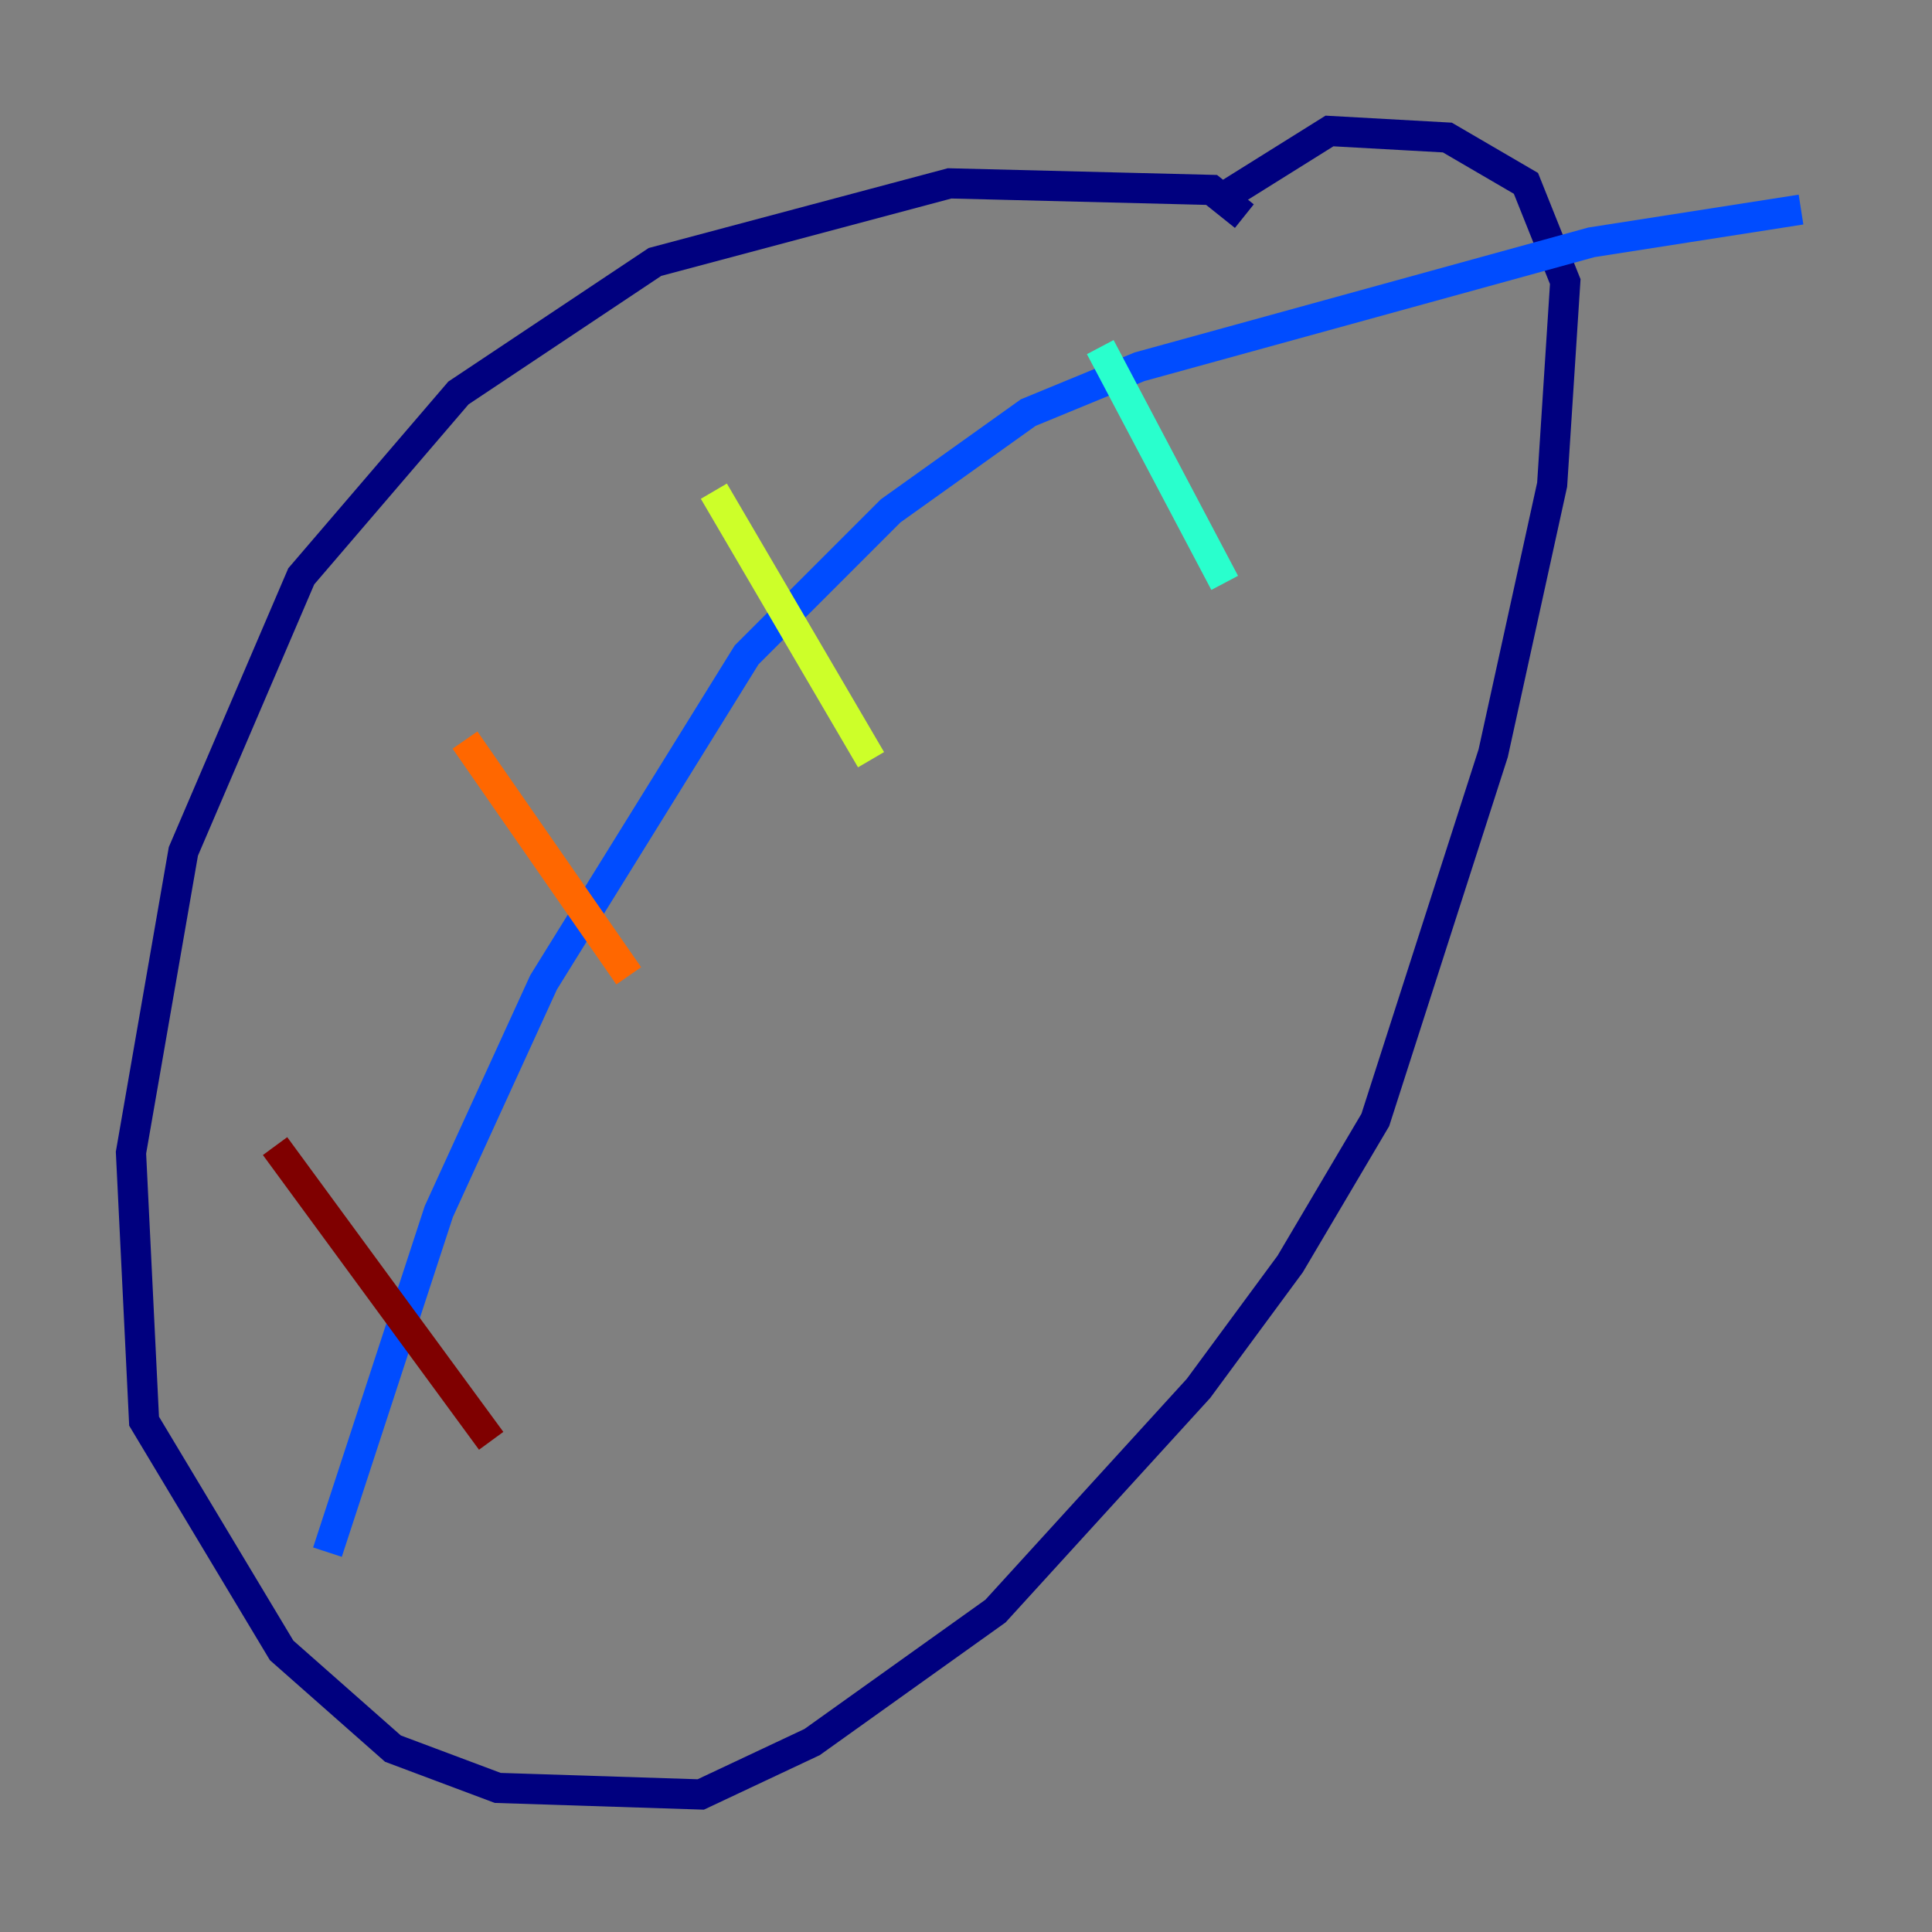 <?xml version="1.0" encoding="utf-8" ?>
<svg baseProfile="tiny" height="128" version="1.2" viewBox="0,0,128,128" width="128" xmlns="http://www.w3.org/2000/svg" xmlns:ev="http://www.w3.org/2001/xml-events" xmlns:xlink="http://www.w3.org/1999/xlink"><rect x="0" y="0" width="128" height="128" fill="#808080" stroke="none"/><defs /><polyline fill="none" points="82.441,14.319 80.271,12.583 62.915,12.149 43.39,17.356 30.373,26.034 19.959,38.183 12.149,56.407 8.678,76.366 9.546,94.156 18.658,109.342 26.034,115.851 32.976,118.454 46.427,118.888 53.803,115.417 65.953,106.739 79.403,91.986 85.478,83.742 91.119,74.197 98.929,49.898 102.834,32.108 103.702,18.658 101.098,12.149 95.891,9.112 88.081,8.678 81.139,13.017" stroke="#00007f" stroke-width="2" /><polyline fill="none" points="21.695,102.834 29.071,80.271 36.014,65.085 49.464,43.39 59.01,33.844 68.122,27.336 75.498,24.298 105.437,16.054 119.322,13.885" stroke="#004cff" stroke-width="2" /><polyline fill="none" points="72.895,22.997 81.139,38.617" stroke="#29ffcd" stroke-width="2" /><polyline fill="none" points="47.295,32.542 57.709,50.332" stroke="#cdff29" stroke-width="2" /><polyline fill="none" points="30.807,49.031 41.654,64.651" stroke="#ff6700" stroke-width="2" /><polyline fill="none" points="18.224,75.932 32.542,95.458" stroke="#7f0000" stroke-width="2" /></svg>